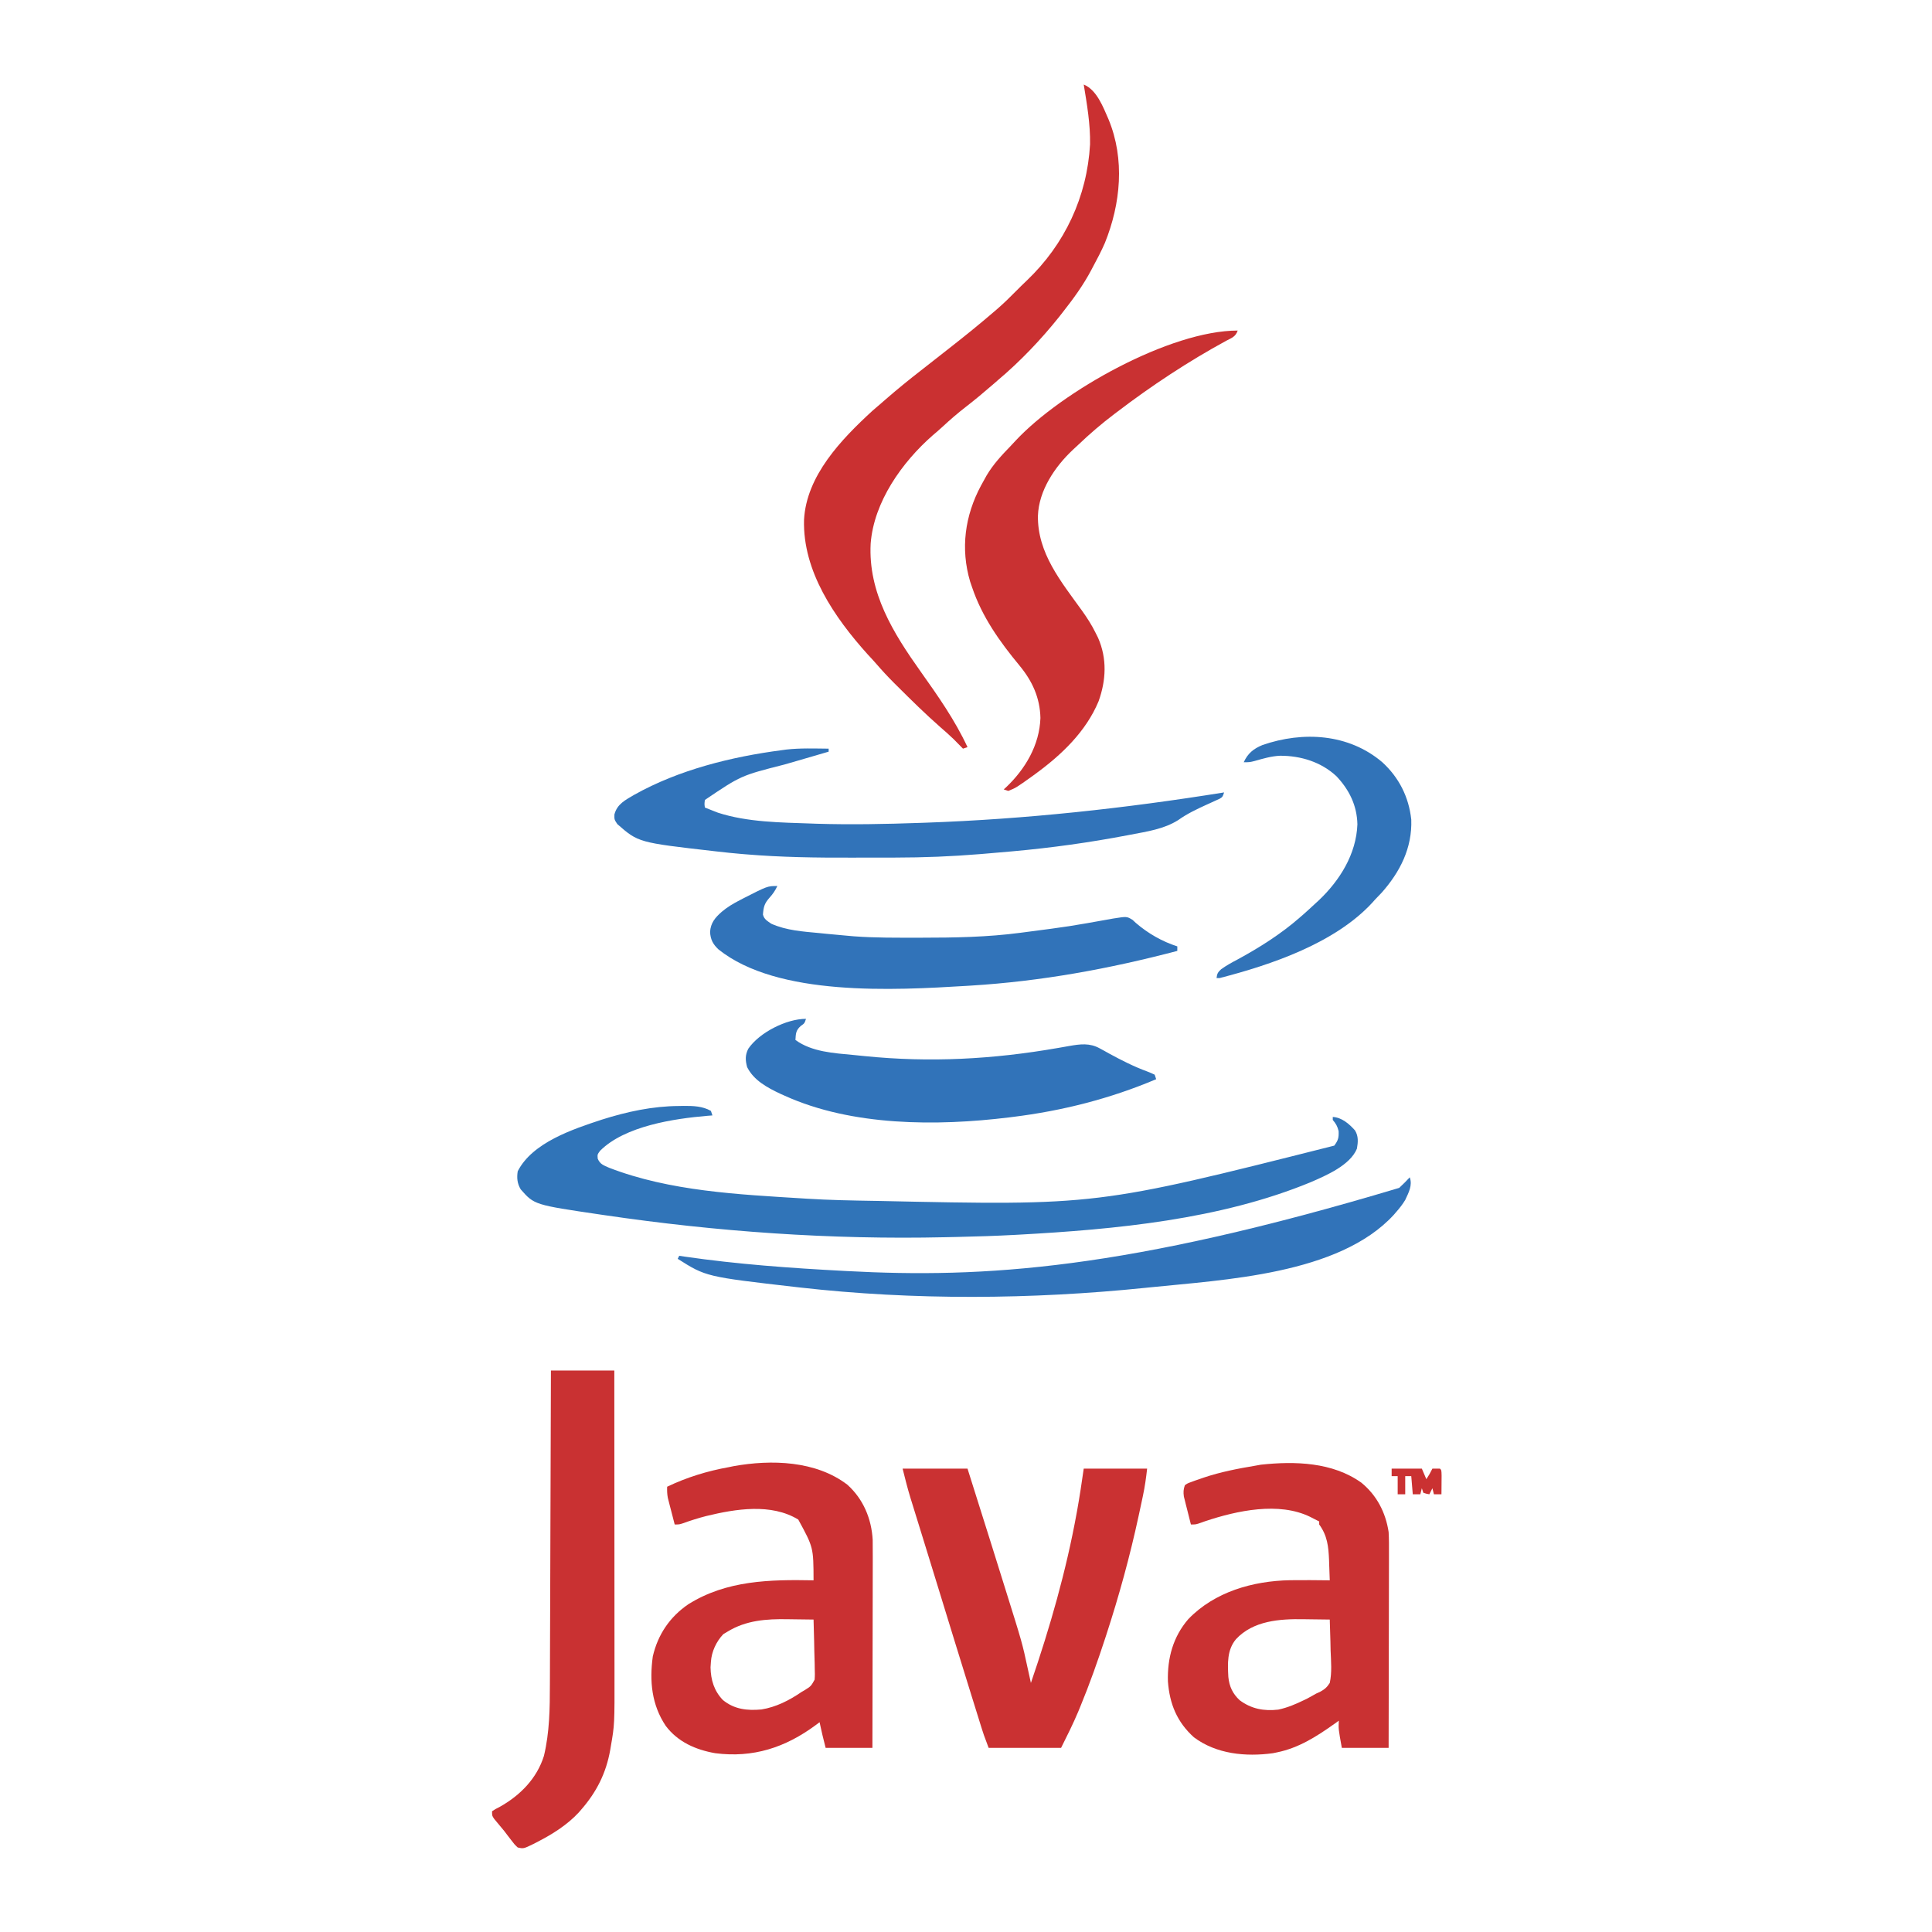 <?xml version="1.0" encoding="UTF-8"?>
<svg version="1.1" xmlns="http://www.w3.org/2000/svg" width="1280" height="1280">
<path d="M0 0 C10.508 9.491 15.922 22.466 16.724 36.461 C16.788 40.101 16.79 43.735 16.77 47.375 C16.769 48.766 16.77 50.157 16.771 51.547 C16.771 55.293 16.76 59.038 16.746 62.783 C16.733 66.708 16.732 70.633 16.73 74.558 C16.724 81.977 16.707 89.397 16.687 96.816 C16.665 105.268 16.654 113.721 16.644 122.173 C16.623 139.548 16.586 156.922 16.543 174.297 C6.313 174.297 -3.917 174.297 -14.457 174.297 C-16.707 165.297 -16.707 165.297 -17.582 161.297 C-17.75 160.534 -17.917 159.771 -18.09 158.984 C-18.211 158.428 -18.332 157.871 -18.457 157.297 C-19.328 157.949 -20.2 158.601 -21.098 159.273 C-41.213 174.125 -62.533 181.074 -87.609 177.836 C-100.548 175.566 -112.35 170.411 -120.395 159.723 C-129.707 145.812 -131.241 130.095 -128.961 113.738 C-125.621 99.229 -117.664 87.485 -105.355 79.105 C-79.977 63.269 -51.443 62.751 -22.457 63.297 C-22.522 41.516 -22.522 41.516 -32.582 23.047 C-50.541 12.115 -74.057 15.986 -93.452 20.686 C-98.775 22.038 -103.971 23.692 -109.137 25.562 C-111.457 26.297 -111.457 26.297 -114.457 26.297 C-115.3 23.07 -116.13 19.84 -116.957 16.609 C-117.196 15.697 -117.434 14.785 -117.68 13.846 C-117.905 12.959 -118.131 12.073 -118.363 11.16 C-118.573 10.348 -118.782 9.537 -118.998 8.7 C-119.48 6.178 -119.537 3.859 -119.457 1.297 C-106.489 -4.947 -92.607 -9.178 -78.457 -11.703 C-77.47 -11.908 -76.482 -12.113 -75.465 -12.324 C-50.463 -16.844 -20.824 -15.986 0 0 Z M-79.457 97.297 C-80.385 97.854 -81.313 98.411 -82.27 98.984 C-86.908 103.888 -90.016 110.541 -90.457 117.297 C-90.54 118.514 -90.622 119.731 -90.707 120.984 C-90.532 129.32 -88.341 136.59 -82.488 142.641 C-74.923 148.81 -66.412 149.703 -57 148.863 C-47.31 147.314 -38.49 142.807 -30.457 137.297 C-29.808 136.922 -29.158 136.546 -28.489 136.16 C-24.167 133.453 -24.167 133.453 -21.752 129.137 C-21.532 126.564 -21.556 124.103 -21.676 121.523 C-21.693 120.138 -21.693 120.138 -21.71 118.724 C-21.755 115.788 -21.855 112.857 -21.957 109.922 C-21.997 107.926 -22.034 105.93 -22.066 103.934 C-22.154 99.053 -22.292 94.176 -22.457 89.297 C-26.74 89.221 -31.022 89.168 -35.305 89.132 C-36.755 89.117 -38.204 89.097 -39.654 89.071 C-53.663 88.823 -67.2 89.776 -79.457 97.297 Z " fill="#C93032" transform="translate(561.457,983.703)"/>
<path d="M0 0 C10.215 8.344 16.116 19.687 18.09 32.707 C18.363 37.425 18.343 42.131 18.317 46.856 C18.316 48.266 18.317 49.676 18.318 51.086 C18.318 54.889 18.307 58.692 18.293 62.495 C18.28 66.479 18.279 70.463 18.277 74.447 C18.27 81.98 18.254 89.512 18.234 97.045 C18.211 105.625 18.201 114.206 18.19 122.786 C18.17 140.427 18.133 158.067 18.09 175.707 C7.86 175.707 -2.37 175.707 -12.91 175.707 C-15.16 163.332 -15.16 163.332 -14.91 157.707 C-15.903 158.42 -16.895 159.133 -17.918 159.867 C-29.731 168.241 -41.491 175.778 -55.91 178.707 C-56.807 178.89 -57.705 179.073 -58.629 179.262 C-76.613 181.702 -96.042 179.858 -110.91 168.707 C-122.12 158.618 -127.061 146.506 -128.133 131.613 C-128.561 116.277 -124.728 102.116 -114.598 90.395 C-97.201 72.334 -71.937 65.13 -47.292 64.634 C-38.497 64.529 -29.704 64.595 -20.91 64.707 C-21.022 61.227 -21.152 57.748 -21.285 54.27 C-21.316 53.296 -21.347 52.322 -21.379 51.318 C-21.741 42.304 -22.523 35.069 -27.91 27.707 C-27.91 27.047 -27.91 26.387 -27.91 25.707 C-28.489 25.418 -29.068 25.13 -29.664 24.832 C-31.053 24.136 -32.437 23.43 -33.812 22.707 C-54.61 12.488 -82.437 18.545 -103.394 25.536 C-104.926 26.062 -106.455 26.596 -107.98 27.141 C-109.91 27.707 -109.91 27.707 -112.91 27.707 C-113.781 24.315 -114.629 20.918 -115.473 17.52 C-115.72 16.56 -115.966 15.6 -116.221 14.611 C-116.45 13.68 -116.678 12.749 -116.914 11.789 C-117.129 10.935 -117.343 10.082 -117.565 9.202 C-117.961 6.339 -117.872 4.438 -116.91 1.707 C-115.174 0.484 -115.174 0.484 -112.879 -0.355 C-112.017 -0.675 -111.156 -0.995 -110.268 -1.324 C-109.325 -1.644 -108.382 -1.964 -107.41 -2.293 C-106.441 -2.634 -105.471 -2.975 -104.472 -3.326 C-93.206 -7.122 -81.615 -9.331 -69.91 -11.293 C-68.794 -11.495 -67.677 -11.698 -66.527 -11.906 C-43.995 -14.315 -19.082 -13.63 0 0 Z M-83.035 103.707 C-89.031 110.866 -88.574 119.855 -88.101 128.688 C-87.506 134.985 -85.218 139.858 -80.598 144.145 C-72.898 149.895 -64.496 151.467 -55.031 150.375 C-48.879 149.078 -43.345 146.698 -37.723 143.957 C-37.082 143.646 -36.441 143.336 -35.78 143.016 C-34.485 142.352 -33.21 141.645 -31.957 140.903 C-29.91 139.707 -29.91 139.707 -27.439 138.635 C-24.333 136.941 -22.838 135.707 -20.91 132.707 C-19.383 125.726 -20.069 118.355 -20.348 111.27 C-20.393 109.278 -20.434 107.287 -20.471 105.295 C-20.57 100.43 -20.725 95.57 -20.91 90.707 C-25.211 90.632 -29.512 90.578 -33.813 90.542 C-35.269 90.527 -36.726 90.507 -38.182 90.481 C-53.935 90.203 -71.633 91.411 -83.035 103.707 Z " fill="#C93132" transform="translate(901.91,982.293)"/>
<path d="M0 0 C8.686 3.577 12.847 14.9 16.426 23.043 C27.381 49.475 24.513 78.975 14 105 C11.607 110.479 8.846 115.746 6 121 C5.688 121.592 5.377 122.185 5.056 122.795 C-0.311 132.982 -6.901 141.973 -14 151 C-14.775 151.99 -15.549 152.98 -16.348 154 C-28.452 169.114 -42.179 183.534 -57 196 C-58.035 196.897 -59.069 197.796 -60.102 198.695 C-66.015 203.831 -71.992 208.834 -78.188 213.625 C-83.547 217.773 -88.589 222.124 -93.555 226.742 C-95.659 228.685 -97.806 230.536 -100 232.375 C-120.378 250.222 -139.041 276.474 -141.164 304.138 C-142.861 336.699 -126.189 363.408 -108 389 C-96.6 405.058 -85.326 421.083 -77 439 C-77.99 439.33 -78.98 439.66 -80 440 C-80.557 439.432 -81.114 438.863 -81.688 438.277 C-82.451 437.505 -83.214 436.733 -84 435.938 C-85.114 434.806 -85.114 434.806 -86.25 433.652 C-89.058 430.945 -91.963 428.393 -94.907 425.837 C-104.836 417.123 -114.272 407.821 -123.625 398.5 C-124.358 397.771 -125.092 397.043 -125.847 396.292 C-129.887 392.241 -133.747 388.089 -137.481 383.755 C-139.31 381.641 -141.217 379.606 -143.125 377.562 C-165.102 353.147 -186.235 322.464 -185.309 288.41 C-183.755 259.121 -160.596 235.086 -140.027 216.188 C-138.04 214.432 -136.022 212.716 -134 211 C-132.961 210.099 -131.924 209.196 -130.887 208.293 C-123.348 201.747 -115.641 195.473 -107.75 189.359 C-104.823 187.086 -101.912 184.792 -99 182.5 C-95.468 179.723 -91.934 176.947 -88.395 174.18 C-78.508 166.444 -68.764 158.567 -59.25 150.375 C-58.636 149.849 -58.022 149.322 -57.389 148.78 C-53.065 145.033 -49.005 141.084 -45 137 C-42.621 134.607 -40.244 132.229 -37.781 129.922 C-12.532 105.883 2.226 74.31 4.191 39.621 C4.441 26.348 2.135 13.062 0 0 Z " fill="#CA3031" transform="translate(718,56)"/>
<path d="M0 0 C14.19 0 28.38 0 43 0 C59.255 51.54 59.255 51.54 66.811 75.757 C67.385 77.592 67.958 79.427 68.533 81.262 C79.245 115.469 79.245 115.469 82.875 132.312 C83.086 133.267 83.298 134.222 83.516 135.205 C84.016 137.469 84.511 139.734 85 142 C97.646 105.09 108.336 67.938 115.312 29.5 C115.436 28.821 115.559 28.142 115.686 27.443 C117.332 18.31 118.686 9.197 120 0 C133.86 0 147.72 0 162 0 C161.317 6.15 160.502 11.997 159.215 18.012 C159.038 18.85 158.862 19.688 158.68 20.551 C158.106 23.265 157.523 25.976 156.938 28.688 C156.636 30.087 156.636 30.087 156.329 31.515 C150.594 58.091 143.428 84.145 135 110 C134.791 110.641 134.582 111.282 134.367 111.942 C129.327 127.37 123.949 142.621 117.75 157.625 C117.279 158.767 116.808 159.909 116.323 161.086 C112.874 169.278 108.994 177.011 105 185 C89.16 185 73.32 185 57 185 C53.624 175.999 53.624 175.999 52.6 172.717 C52.364 171.964 52.127 171.211 51.884 170.435 C51.635 169.632 51.386 168.83 51.129 168.004 C50.855 167.128 50.581 166.252 50.299 165.349 C49.384 162.421 48.473 159.492 47.562 156.562 C46.905 154.453 46.247 152.343 45.59 150.233 C38.112 126.221 30.728 102.179 23.346 78.137 C20.333 68.326 17.308 58.519 14.273 48.715 C13.175 45.163 12.078 41.611 10.98 38.058 C10.295 35.842 9.608 33.626 8.92 31.41 C7.974 28.361 7.031 25.312 6.09 22.262 C5.819 21.393 5.548 20.524 5.269 19.628 C3.265 13.116 1.66 6.639 0 0 Z " fill="#CA3132" transform="translate(598,973)"/>
<path d="M0 0 C1.038 -0.021 2.075 -0.041 3.145 -0.062 C9.351 -0.094 15.602 0.083 21.125 3.25 C21.455 4.24 21.785 5.23 22.125 6.25 C20.997 6.336 19.869 6.423 18.707 6.512 C-3.419 8.404 -35.762 13.206 -52.285 29.648 C-54.108 32.12 -54.108 32.12 -53.863 34.91 C-52.274 38.673 -49.887 39.318 -46.273 40.938 C-5.962 56.506 39.434 58.598 82.125 61.25 C82.862 61.297 83.598 61.344 84.357 61.393 C99.62 62.355 114.898 62.63 130.188 62.875 C130.863 62.886 131.538 62.897 132.234 62.908 C276.658 66.015 276.658 66.015 434.125 26.25 C436.757 22.64 437.153 21.076 437 16.625 C436.153 13.357 435.272 11.77 433.125 9.25 C433.125 8.59 433.125 7.93 433.125 7.25 C439.152 7.627 443.937 11.811 447.832 16.152 C450.211 20.012 449.884 23.89 449.125 28.25 C444.665 39.266 428.64 46.083 418.441 50.508 C358.569 75.235 289.122 81.75 225.125 85.25 C224.317 85.294 223.51 85.339 222.677 85.384 C209.996 86.064 197.317 86.484 184.621 86.753 C181.796 86.813 178.971 86.878 176.146 86.943 C100.544 88.648 24.909 83.27 -49.875 72.25 C-50.627 72.14 -51.378 72.03 -52.153 71.916 C-95.888 65.467 -95.888 65.467 -104.875 55.25 C-107.2 51.381 -107.554 47.678 -106.875 43.25 C-97.116 24.122 -70.261 15.355 -51.2 9.054 C-34.525 3.767 -17.516 0.086 0 0 Z " fill="#3074B8" transform="translate(449.875,732.75)"/>
<path d="M0 0 C13.86 0 27.72 0 42 0 C42.023 28.209 42.041 56.417 42.052 84.626 C42.057 97.725 42.064 110.825 42.075 123.924 C42.085 135.35 42.092 146.775 42.094 158.2 C42.095 164.243 42.098 170.285 42.106 176.327 C42.113 182.03 42.115 187.733 42.113 193.436 C42.113 195.514 42.115 197.592 42.119 199.671 C42.181 234.567 42.181 234.567 39.688 249 C39.557 249.779 39.427 250.558 39.292 251.361 C36.569 266.746 30.269 279.253 20 291 C19.481 291.603 18.961 292.207 18.426 292.828 C10.649 301.212 0.56 307.476 -9.562 312.625 C-10.229 312.968 -10.895 313.311 -11.582 313.664 C-18.14 316.864 -18.14 316.864 -22 316 C-24.176 313.945 -24.176 313.945 -26.312 311.125 C-27.465 309.628 -27.465 309.628 -28.641 308.102 C-29.419 307.078 -30.198 306.055 -31 305 C-33.184 302.36 -35.374 299.726 -37.566 297.094 C-39 295 -39 295 -39 292 C-36.797 290.562 -36.797 290.562 -33.75 289 C-20.317 281.444 -9.32 270.29 -4.625 255.312 C-0.874 239.603 -0.696 223.921 -0.681 207.865 C-0.672 205.587 -0.662 203.308 -0.651 201.03 C-0.624 194.897 -0.608 188.764 -0.595 182.631 C-0.58 176.202 -0.553 169.773 -0.527 163.344 C-0.486 152.571 -0.451 141.797 -0.422 131.024 C-0.392 119.936 -0.357 108.848 -0.317 97.76 C-0.315 97.074 -0.312 96.389 -0.31 95.683 C-0.298 92.243 -0.285 88.803 -0.273 85.363 C-0.169 56.909 -0.082 28.455 0 0 Z " fill="#C93132" transform="translate(365,908)"/>
<path d="M0 0 C-1.361 4.083 -3.951 4.86 -7.562 6.75 C-32.774 20.463 -57.182 36.597 -80 54 C-80.584 54.441 -81.168 54.882 -81.77 55.337 C-90.145 61.682 -98.022 68.419 -105.615 75.682 C-106.808 76.818 -108.022 77.932 -109.238 79.043 C-121.178 90.265 -131.768 106.011 -132.344 122.721 C-132.703 147.492 -116.953 166.391 -103.142 185.581 C-99.765 190.321 -96.754 194.964 -94.188 200.188 C-93.343 201.879 -93.343 201.879 -92.48 203.605 C-86.465 217.397 -87.147 231.665 -92.188 245.688 C-100.592 265.8 -116.812 281.191 -134.125 293.812 C-134.865 294.352 -135.605 294.892 -136.368 295.448 C-146.897 302.962 -146.897 302.962 -152 305 C-152.99 304.67 -153.98 304.34 -155 304 C-154.527 303.573 -154.054 303.147 -153.566 302.707 C-140.714 290.556 -131.304 274.659 -130.688 256.688 C-130.988 243.229 -136.115 232.147 -144.57 221.938 C-157.72 206.039 -169.364 189.701 -176 170 C-176.619 168.194 -176.619 168.194 -177.25 166.352 C-183.744 144.479 -180.727 122.595 -170.059 102.715 C-169.375 101.475 -168.689 100.236 -168 99 C-167.182 97.517 -167.182 97.517 -166.348 96.004 C-161.962 88.615 -156.322 82.554 -150.369 76.42 C-149.242 75.251 -148.141 74.056 -147.047 72.855 C-116.531 40.209 -44.852 0 0 0 Z " fill="#C93132" transform="translate(820,219)"/>
<path d="M0 0 C0 0.66 0 1.32 0 2 C-0.622 2.181 -1.245 2.361 -1.886 2.547 C-8.189 4.378 -14.49 6.219 -20.79 8.064 C-23.627 8.891 -26.467 9.707 -29.309 10.52 C-58.12 17.848 -58.12 17.848 -82 34 C-82.335 36.668 -82.335 36.668 -82 39 C-80.345 39.694 -78.674 40.351 -77 41 C-75.783 41.474 -74.566 41.949 -73.312 42.438 C-53.72 48.797 -31.626 48.899 -11.25 49.625 C-10.148 49.665 -9.045 49.705 -7.909 49.747 C14.855 50.438 37.621 49.991 60.375 49.188 C61.641 49.144 62.907 49.1 64.211 49.055 C130.668 46.721 196.359 39.551 262 29 C261 32 261 32 258.981 33.223 C258.106 33.618 257.23 34.012 256.328 34.418 C255.361 34.864 254.394 35.31 253.397 35.769 C252.358 36.237 251.32 36.705 250.25 37.188 C243.697 40.196 237.498 43.122 231.625 47.312 C222.126 53.32 210.882 54.916 200 57 C199.266 57.141 198.532 57.282 197.776 57.427 C172.645 62.219 147.477 65.713 122 68 C121.203 68.072 120.407 68.144 119.586 68.217 C113.892 68.727 108.197 69.216 102.5 69.688 C101.767 69.749 101.033 69.81 100.277 69.872 C81.547 71.411 62.835 72.16 44.043 72.168 C42.199 72.171 40.355 72.175 38.511 72.178 C34.675 72.184 30.839 72.186 27.003 72.185 C23.146 72.185 19.288 72.192 15.431 72.206 C-8.13 72.288 -31.51 71.963 -55 70 C-55.94 69.922 -56.88 69.844 -57.848 69.763 C-63.054 69.317 -68.247 68.787 -73.438 68.188 C-74.175 68.104 -74.912 68.021 -75.671 67.935 C-126.051 62.184 -126.051 62.184 -140 50 C-142 47 -142 47 -141.938 43.625 C-140.124 36.614 -134.633 34.029 -128.763 30.55 C-99.266 14.006 -64.316 5.346 -31 1 C-29.561 0.803 -29.561 0.803 -28.094 0.602 C-18.794 -0.46 -9.345 -0.082 0 0 Z " fill="#3173B9" transform="translate(549,496)"/>
<path d="M0 0 C-1 3 -1 3 -3.5 4.75 C-6.746 7.671 -6.754 9.744 -7 14 C3.865 21.957 18.45 22.711 31.509 23.956 C33.933 24.187 36.356 24.435 38.779 24.686 C82.08 29.085 123.943 26.805 166.736 19.338 C167.625 19.184 168.514 19.031 169.43 18.873 C171.09 18.585 172.748 18.291 174.406 17.991 C181.661 16.731 187.954 15.864 194.652 19.598 C195.669 20.149 196.685 20.7 197.732 21.268 C199.319 22.156 199.319 22.156 200.938 23.062 C209.178 27.538 217.323 31.683 226.136 34.906 C227.788 35.529 229.4 36.255 231 37 C231.33 37.99 231.66 38.98 232 40 C201.489 52.909 169.856 60.945 137 65 C136.106 65.112 135.211 65.224 134.29 65.339 C86.574 71.172 30.468 71.134 -14 51 C-15.031 50.539 -16.062 50.077 -17.125 49.602 C-25.688 45.556 -34.61 40.78 -39 32 C-40.225 27.508 -40.389 24.062 -38.242 19.816 C-30.891 9.066 -13.007 0 0 0 Z " fill="#3173B9" transform="translate(534,675)"/>
<path d="M0 0 C-1.349 2.958 -2.896 5.208 -5.062 7.625 C-8.475 11.446 -9.146 13.704 -9.523 18.93 C-8.714 22.132 -6.642 23.123 -4 25 C6.035 29.467 17.019 30.177 27.812 31.188 C29.449 31.352 31.085 31.518 32.721 31.686 C37.477 32.164 42.237 32.592 47 33 C48.83 33.161 48.83 33.161 50.698 33.326 C64.871 34.394 79.106 34.249 93.312 34.25 C94.367 34.25 94.367 34.25 95.444 34.25 C117.434 34.246 139.163 33.883 161 31 C161.941 30.877 162.882 30.753 163.852 30.626 C193.36 26.791 193.36 26.791 222.636 21.533 C231.57 20.117 231.57 20.117 235.379 22.469 C236.46 23.474 236.46 23.474 237.562 24.5 C245.575 31.387 254.916 36.773 265 40 C265 40.99 265 41.98 265 43 C219.76 54.895 174.745 63.154 128 66 C127.073 66.058 126.145 66.116 125.189 66.175 C77.555 69.04 0.256 73.446 -39 42 C-42.664 38.536 -44.274 35.501 -44.562 30.438 C-44.177 24.457 -41.22 20.955 -36.852 17.109 C-33.142 13.975 -29.244 11.656 -24.938 9.438 C-24.205 9.055 -23.473 8.672 -22.719 8.278 C-6.505 0 -6.505 0 0 0 Z " fill="#3173B9" transform="translate(515,587)"/>
<path d="M0 0 C1.923 5.381 -0.731 10.071 -3 15 C-4.748 17.924 -6.746 20.451 -9 23 C-9.552 23.645 -10.103 24.289 -10.672 24.953 C-47.077 64.469 -122.945 67.827 -173 73 C-173.772 73.08 -174.543 73.16 -175.339 73.242 C-250.562 80.95 -328.824 81.536 -404 73 C-404.75 72.915 -405.501 72.83 -406.273 72.742 C-466.268 65.861 -466.268 65.861 -485 54 C-484.67 53.34 -484.34 52.68 -484 52 C-482.864 52.17 -481.729 52.34 -480.559 52.516 C-445.544 57.604 -410.314 60.137 -375 62 C-374.28 62.039 -373.56 62.077 -372.819 62.117 C-282.311 66.944 -188.167 61.362 -7 7 C-4.565 4.754 -2.24 2.44 0 0 Z " fill="#3173B9" transform="translate(934,780)"/>
<path d="M0 0 C11.1 10.133 17.635 23.062 19.242 38.047 C19.921 56.86 11.819 72.69 -0.32 86.422 C-1.792 87.971 -3.27 89.513 -4.758 91.047 C-5.334 91.697 -5.91 92.346 -6.504 93.016 C-31.255 119.917 -73.47 134.215 -107.758 143.047 C-108.418 143.047 -109.078 143.047 -109.758 143.047 C-109.449 140.163 -108.882 139.16 -106.707 137.18 C-103.209 134.65 -99.566 132.689 -95.758 130.672 C-81.363 122.856 -67.113 113.846 -54.758 103.047 C-53.959 102.356 -53.159 101.665 -52.336 100.953 C-49.771 98.69 -47.259 96.38 -44.758 94.047 C-43.859 93.226 -42.961 92.405 -42.035 91.559 C-28.059 78.29 -17.189 60.916 -16.445 41.172 C-16.737 28.641 -21.841 18.358 -30.273 9.375 C-40.456 -0.167 -54.045 -4.297 -67.734 -4.254 C-73.462 -3.978 -78.87 -2.385 -84.359 -0.828 C-87.758 0.047 -87.758 0.047 -91.758 0.047 C-89.028 -5.886 -85.231 -8.944 -79.266 -11.379 C-52.489 -20.625 -22.267 -18.923 0 0 Z " fill="#3173B8" transform="translate(915.758,504.953)"/>
<path d="M0 0 C6.6 0 13.2 0 20 0 C20.99 2.31 21.98 4.62 23 7 C24.546 4.681 25.796 2.494 27 0 C28.666 -0.043 30.334 -0.041 32 0 C33 1 33 1 33.098 4.598 C33.091 6.086 33.079 7.574 33.062 9.062 C33.058 9.821 33.053 10.58 33.049 11.361 C33.037 13.241 33.019 15.12 33 17 C31.35 17 29.7 17 28 17 C27.67 15.68 27.34 14.36 27 13 C26.34 14.32 25.68 15.64 25 17 C23.062 16.688 23.062 16.688 21 16 C20.67 15.01 20.34 14.02 20 13 C19.67 14.32 19.34 15.64 19 17 C17.35 17 15.7 17 14 17 C13.67 13.04 13.34 9.08 13 5 C11.68 5 10.36 5 9 5 C9 8.96 9 12.92 9 17 C7.35 17 5.7 17 4 17 C4 13.04 4 9.08 4 5 C2.68 5 1.36 5 0 5 C0 3.35 0 1.7 0 0 Z " fill="#CA3132" transform="translate(922,973)"/>
</svg>
